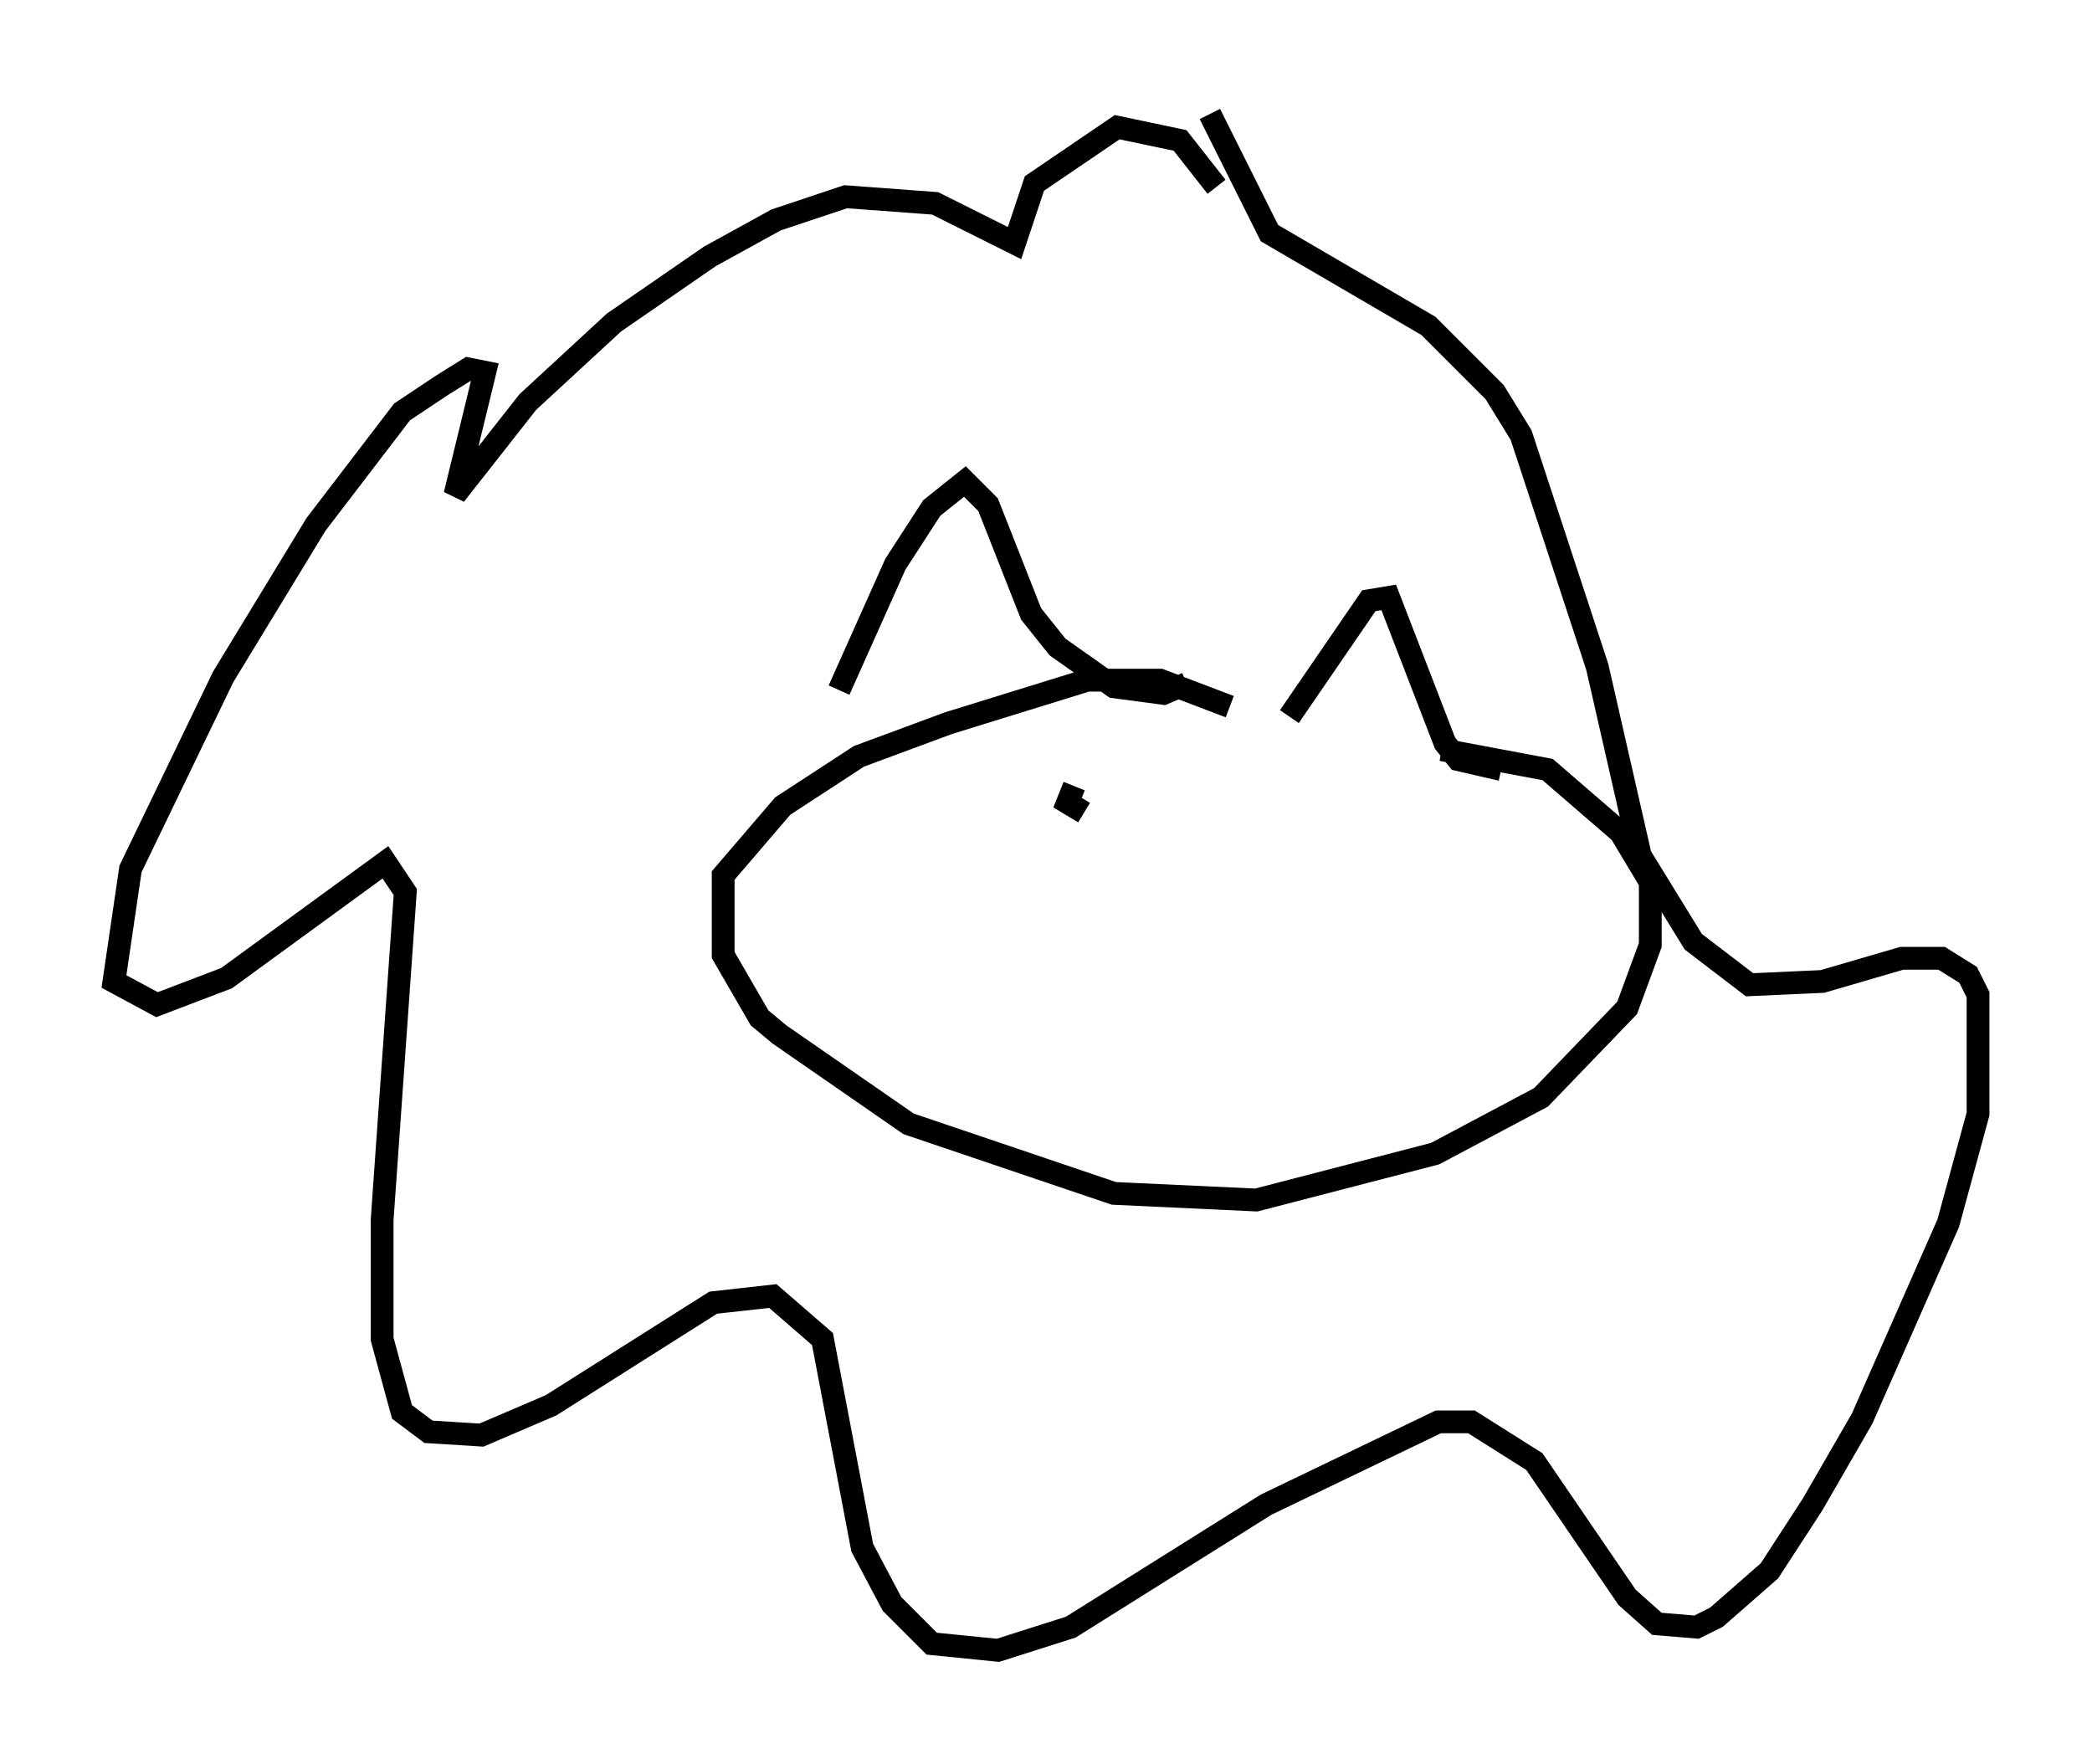 <?xml version="1.0" encoding="utf-8" ?>
<svg baseProfile="full" height="77.397" version="1.1" width="91.776" xmlns="http://www.w3.org/2000/svg" xmlns:ev="http://www.w3.org/2001/xml-events" xmlns:xlink="http://www.w3.org/1999/xlink"><defs /><rect fill="white" height="77.397" width="91.776" x="0" y="0" /><path d="M54.676, 10.955 m-1.307, -2.76 l-1.598, -2.034 -2.76, -0.581 l-3.631, 2.469 -0.872, 2.615 l-3.486, -1.743 -3.922, -0.291 l-3.05, 1.017 -2.905, 1.598 l-4.212, 2.905 -3.777, 3.486 l-3.196, 4.067 1.307, -5.374 l-0.726, -0.145 -1.162, 0.726 l-1.743, 1.162 -3.777, 4.939 l-4.067, 6.682 -4.067, 8.425 l-0.726, 4.939 1.888, 1.017 l3.05, -1.162 6.972, -5.084 l0.872, 1.307 -1.017, 14.38 l0.0, 5.229 0.872, 3.196 l1.162, 0.872 2.324, 0.145 l3.05, -1.307 7.117, -4.503 l2.615, -0.291 2.179, 1.888 l1.743, 9.151 1.307, 2.469 l1.743, 1.743 2.905, 0.291 l3.196, -1.017 8.57, -5.374 l7.553, -3.631 1.453, 0.0 l2.76, 1.743 4.067, 5.955 l1.307, 1.162 1.743, 0.145 l0.872, -0.436 2.324, -2.034 l1.888, -2.905 2.179, -3.777 l3.777, -8.57 1.307, -4.793 l0.0, -5.229 -0.436, -0.872 l-1.162, -0.726 -1.743, 0.0 l-3.486, 1.017 -3.196, 0.145 l-2.469, -1.888 -2.324, -3.777 l-1.888, -8.279 -3.341, -10.168 l-1.162, -1.888 -2.905, -2.905 l-6.972, -4.067 -2.615, -5.229 m-16.268, 25.274 l2.469, -5.52 1.598, -2.469 l1.453, -1.162 1.017, 1.017 l1.888, 4.793 1.162, 1.453 l2.469, 1.743 2.179, 0.291 l1.017, -0.436 m4.503, 1.453 l3.486, -5.084 0.872, -0.145 l2.469, 6.391 0.581, 0.726 l1.888, 0.436 m-11.911, -2.76 l-3.05, -1.162 -3.196, 0.0 l-6.101, 1.888 -3.922, 1.453 l-3.341, 2.179 -2.615, 3.05 l0.0, 3.486 1.598, 2.76 l0.872, 0.726 5.665, 3.922 l9.006, 3.05 6.246, 0.291 l7.844, -2.034 4.648, -2.469 l3.777, -3.922 1.017, -2.76 l0.0, -2.76 -1.307, -2.179 l-3.196, -2.76 -4.648, -0.872 m-16.123, 1.598 l-0.291, 0.726 0.726, 0.436 m12.782, 1.017 " fill="none" stroke="black" stroke-width="1" /></svg>